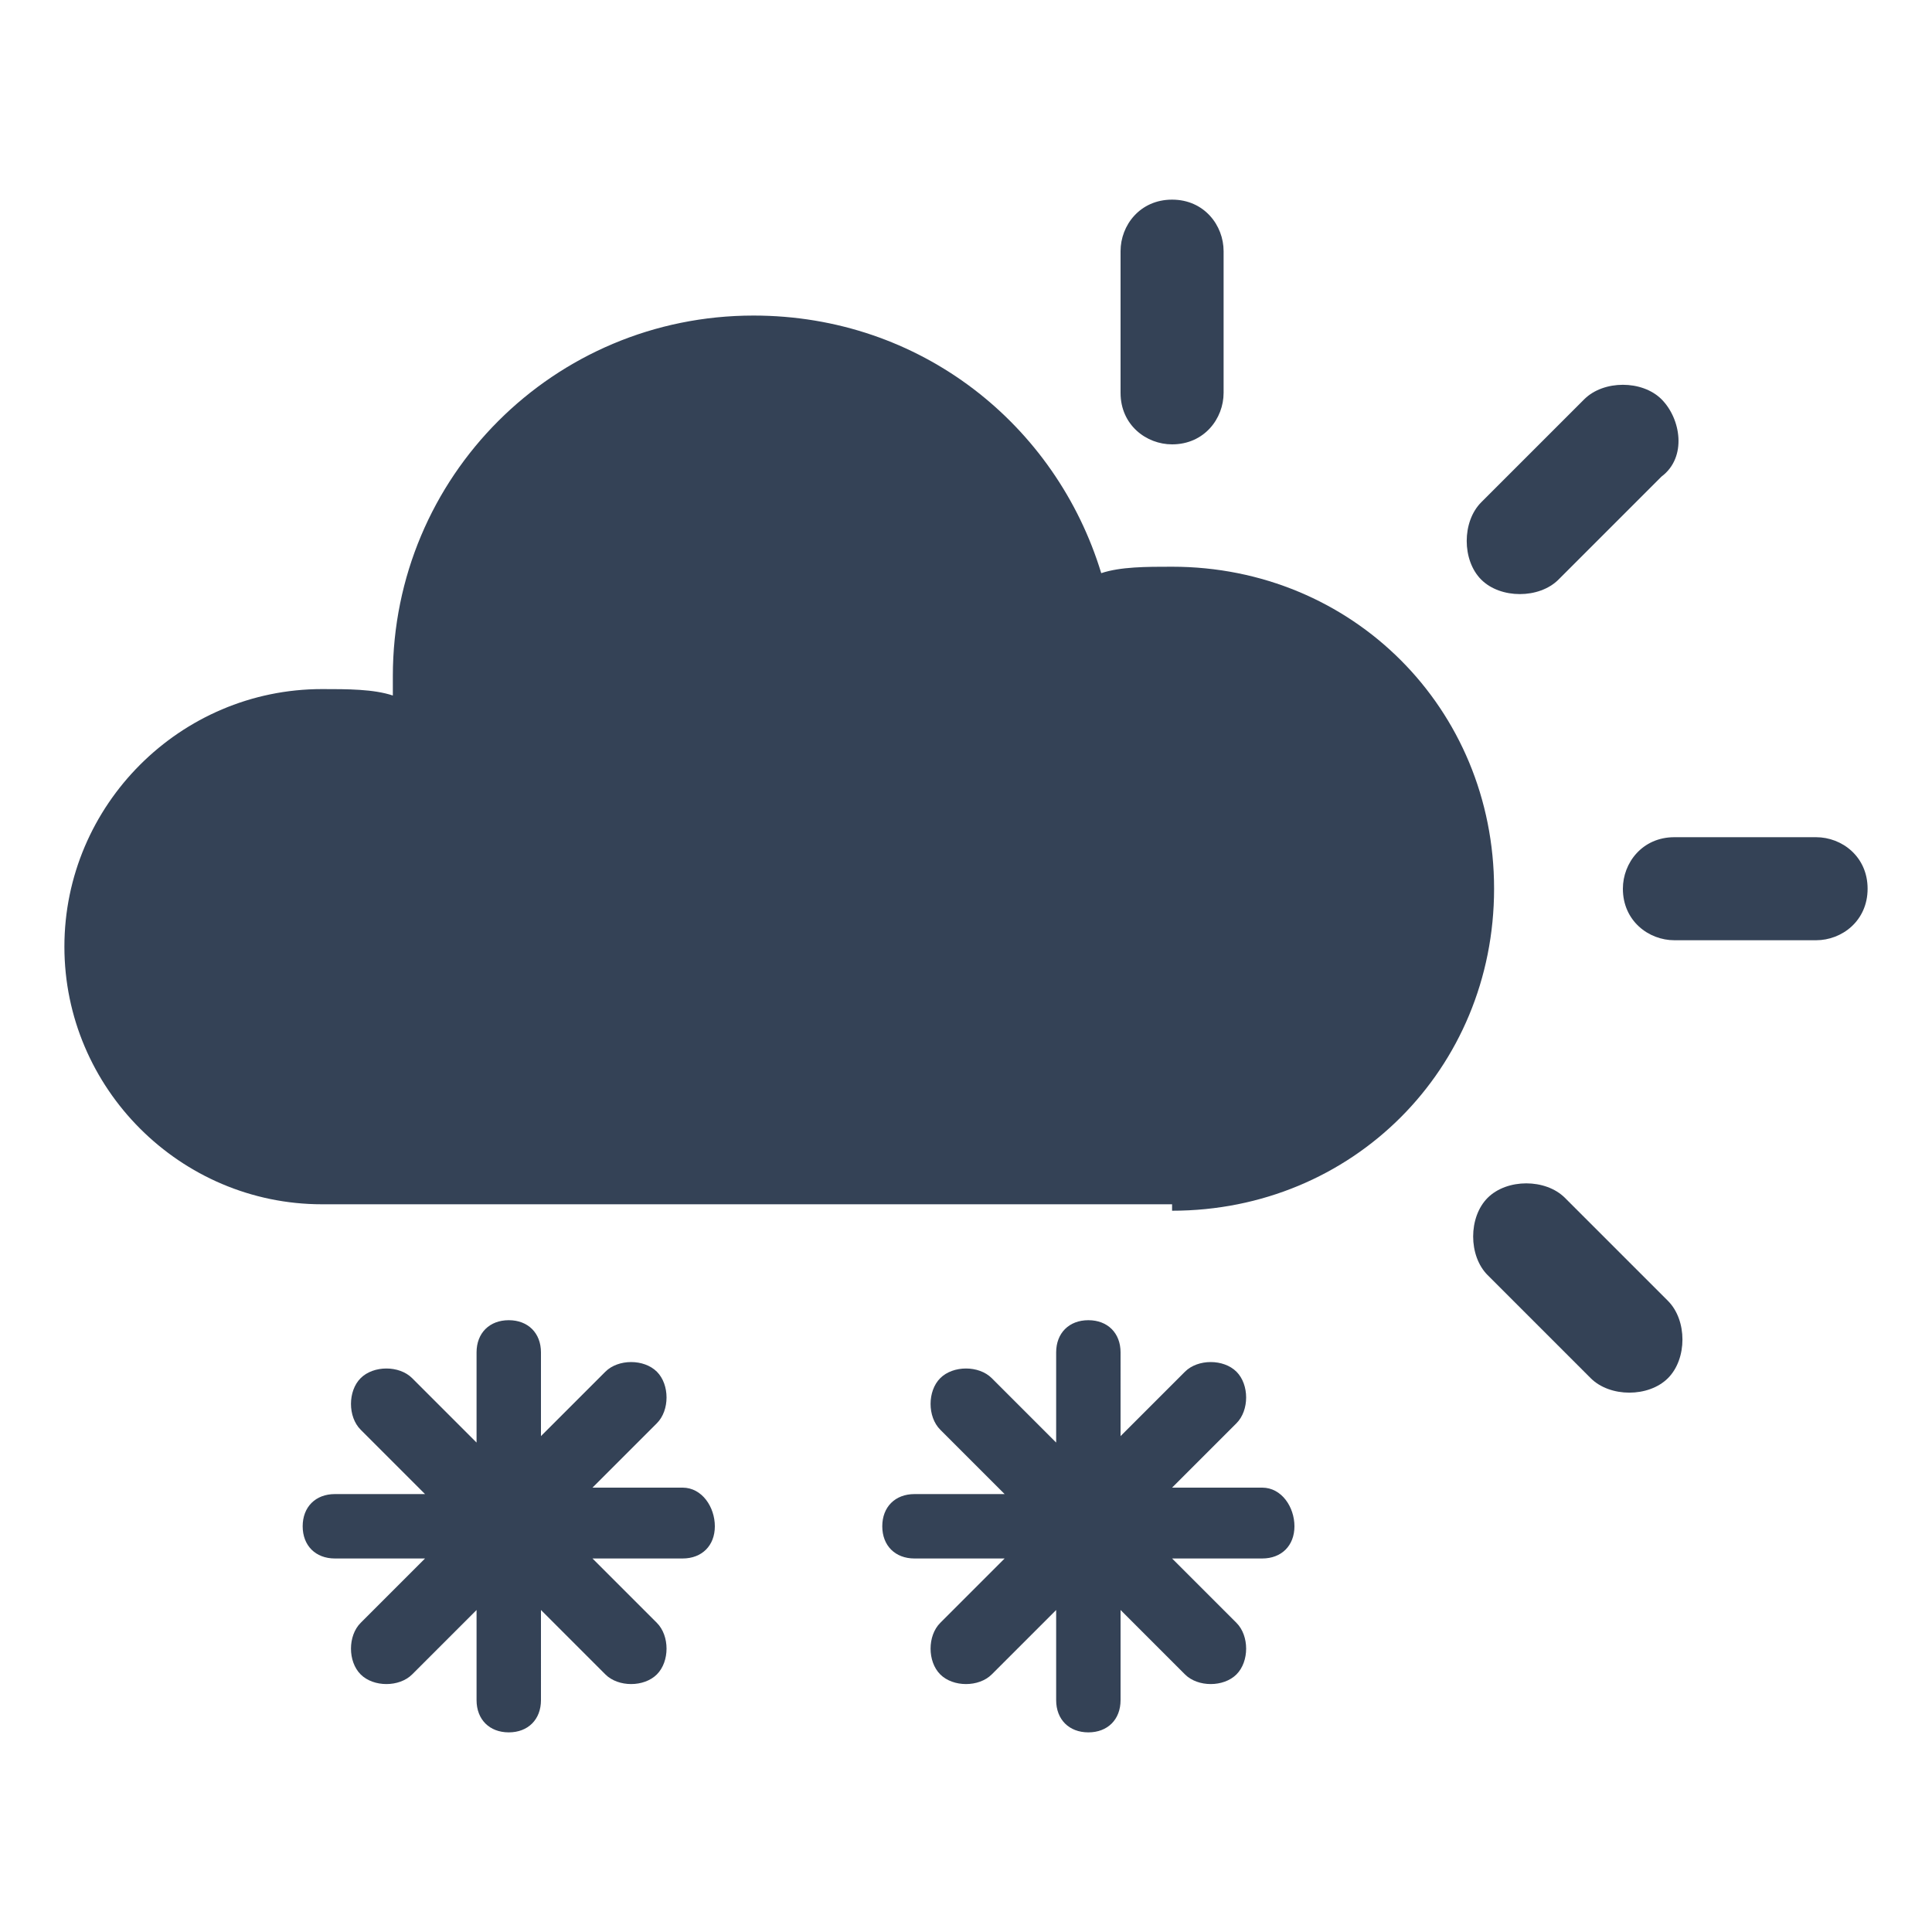 <?xml version="1.0" encoding="utf-8"?>
<!-- Generator: Adobe Illustrator 25.4.1, SVG Export Plug-In . SVG Version: 6.00 Build 0)  -->
<svg version="1.1" xmlns="http://www.w3.org/2000/svg" xmlns:xlink="http://www.w3.org/1999/xlink" x="0px" y="0px"
	 viewBox="0 0 30 30" style="enable-background:new 0 0 30 30;" xml:space="preserve">
<style type="text/css">
	.st0{fill:#344256;}
</style>
<g id="Layer_1">
</g>
<g id="icons">
	<g id="sun_and_snow">
		<g>
			<g>
				<path class="st0" d="M18.2,3.1c-0.5,0-0.8,0.4-0.8,0.8l0,2.2c0,0.5,0.4,0.8,0.8,0.8c0.5,0,0.8-0.4,0.8-0.8l0-2.2
					C19,3.5,18.7,3.1,18.2,3.1z"/>
				<path class="st0" d="M29,13.8c0-0.5-0.4-0.8-0.8-0.8l-2.2,0c-0.5,0-0.8,0.4-0.8,0.8c0,0.5,0.4,0.8,0.8,0.8l2.2,0
					C28.6,14.6,29,14.3,29,13.8z"/>
				<path class="st0" d="M25.9,21.4c0.3-0.3,0.3-0.9,0-1.2l-1.6-1.6c-0.3-0.3-0.9-0.3-1.2,0c-0.3,0.3-0.3,0.9,0,1.2l1.6,1.6
					C25,21.7,25.6,21.7,25.9,21.4z"/>
				<path class="st0" d="M25.8,6.2c-0.3-0.3-0.9-0.3-1.2,0l-1.6,1.6c-0.3,0.3-0.3,0.9,0,1.2c0.3,0.3,0.9,0.3,1.2,0l1.6-1.6
					C26.2,7.1,26.1,6.5,25.8,6.2z"/>
			</g>
			<path class="st0" d="M18.2,18.8c2.8,0,5-2.2,5-5c0-2.8-2.2-5-5-5c-0.4,0-0.8,0-1.1,0.1c-0.7-2.3-2.8-4-5.4-4
				c-3.1,0-5.6,2.5-5.6,5.6c0,0.1,0,0.2,0,0.3c-0.3-0.1-0.7-0.1-1.1-0.1c-2.2,0-4,1.8-4,4c0,2.2,1.8,4,4,4H18.2z"/>
		</g>
		<g>
			<path class="st0" d="M10.6,23.1H9.2l1-1c0.2-0.2,0.2-0.6,0-0.8c-0.2-0.2-0.6-0.2-0.8,0l-1,1V21c0-0.3-0.2-0.5-0.5-0.5
				c-0.3,0-0.5,0.2-0.5,0.5v1.4l-1-1c-0.2-0.2-0.6-0.2-0.8,0c-0.2,0.2-0.2,0.6,0,0.8l1,1H5.2c-0.3,0-0.5,0.2-0.5,0.5
				c0,0.3,0.2,0.5,0.5,0.5h1.4l-1,1c-0.2,0.2-0.2,0.6,0,0.8c0.2,0.2,0.6,0.2,0.8,0l1-1v1.4c0,0.3,0.2,0.5,0.5,0.5
				c0.3,0,0.5-0.2,0.5-0.5V25l1,1c0.2,0.2,0.6,0.2,0.8,0c0.2-0.2,0.2-0.6,0-0.8l-1-1h1.4c0.3,0,0.5-0.2,0.5-0.5
				C11.1,23.4,10.9,23.1,10.6,23.1z"/>
			<path class="st0" d="M19.6,23.1h-1.4l1-1c0.2-0.2,0.2-0.6,0-0.8c-0.2-0.2-0.6-0.2-0.8,0l-1,1V21c0-0.3-0.2-0.5-0.5-0.5
				c-0.3,0-0.5,0.2-0.5,0.5v1.4l-1-1c-0.2-0.2-0.6-0.2-0.8,0c-0.2,0.2-0.2,0.6,0,0.8l1,1h-1.4c-0.3,0-0.5,0.2-0.5,0.5
				c0,0.3,0.2,0.5,0.5,0.5h1.4l-1,1c-0.2,0.2-0.2,0.6,0,0.8c0.2,0.2,0.6,0.2,0.8,0l1-1v1.4c0,0.3,0.2,0.5,0.5,0.5
				c0.3,0,0.5-0.2,0.5-0.5V25l1,1c0.2,0.2,0.6,0.2,0.8,0c0.2-0.2,0.2-0.6,0-0.8l-1-1h1.4c0.3,0,0.5-0.2,0.5-0.5
				C20.1,23.4,19.9,23.1,19.6,23.1z"/>
		</g>
	</g>
</g>
</svg>
